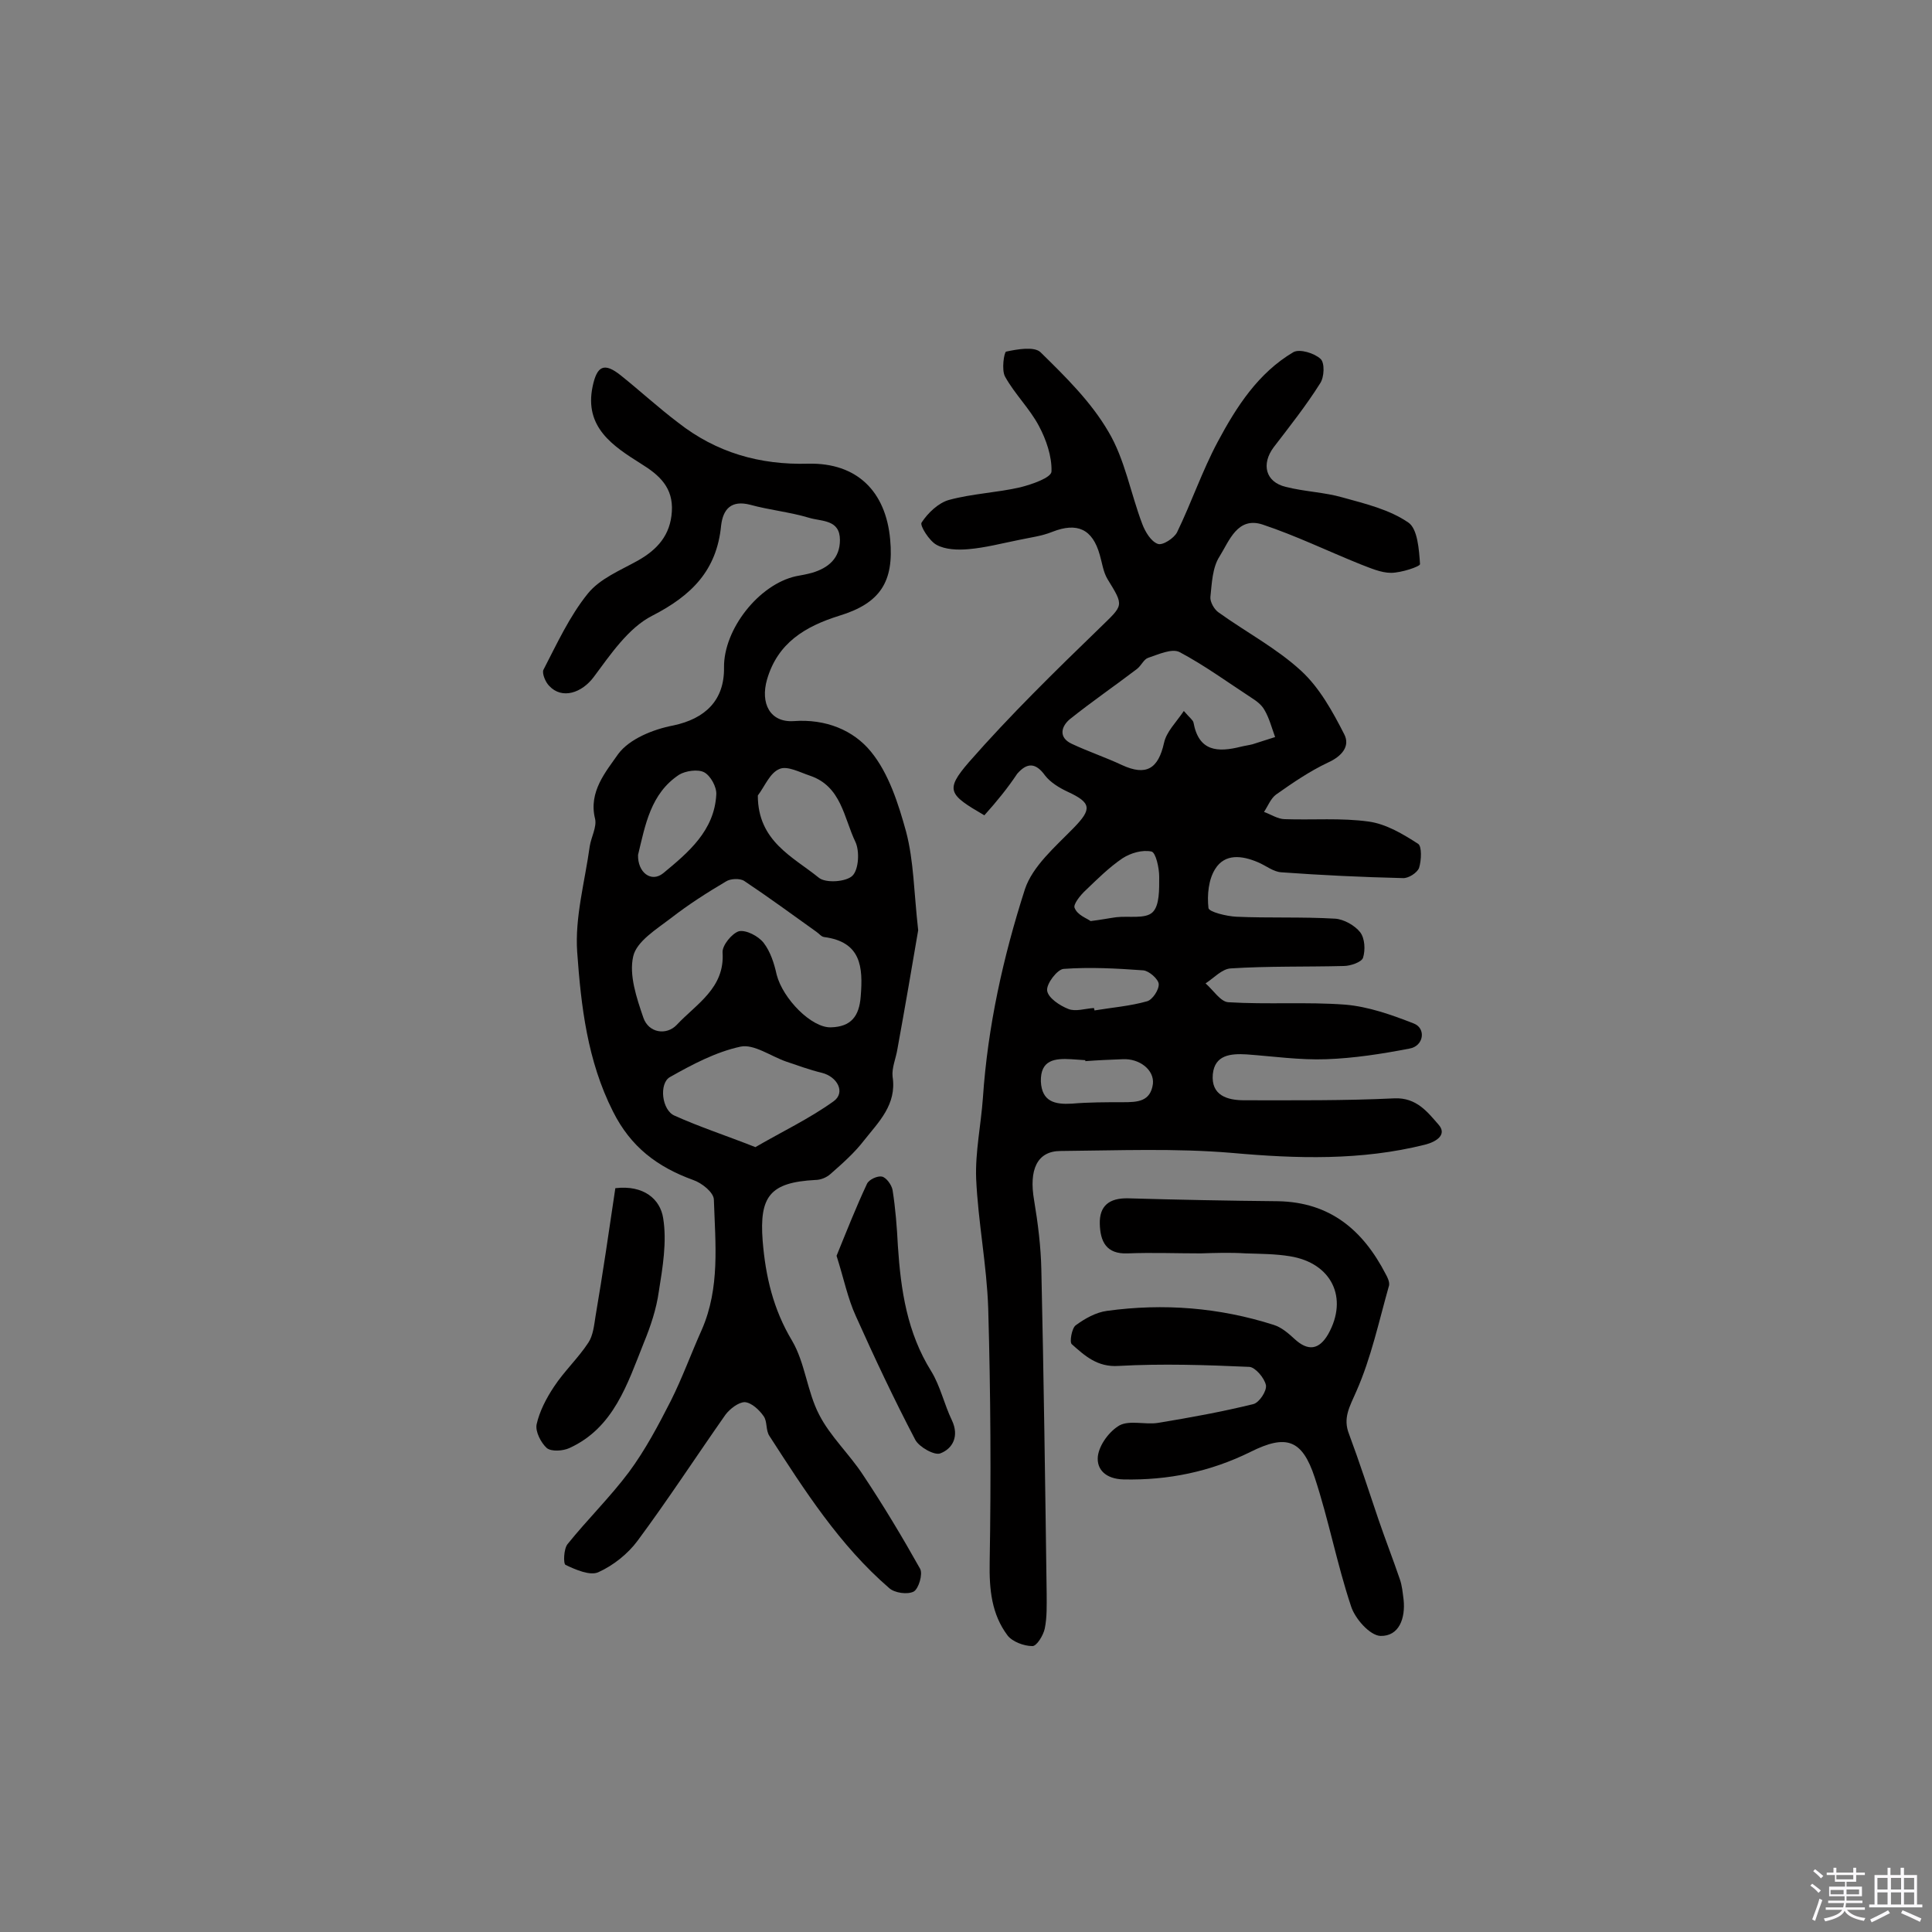 <svg enable-background="new 0 0 400 400" viewBox="0 0 400 400" xmlns="http://www.w3.org/2000/svg"><rect x="0" y="0" width="400" height="400" fill="#808080" stroke="none"/><path d="m374.8 390.4.4-.4c.7.5 1.3 1 1.8 1.4l-.5.5c-.5-.6-1.1-1.1-1.7-1.5zm1 7.3-.6-.3c.5-1.4 1.1-2.8 1.5-4.3.2.1.4.2.6.3-.5 1.3-1 2.8-1.5 4.3zm-.4-10.3.4-.4c.4.3 1 .8 1.7 1.4l-.5.5c-.4-.5-1-1-1.6-1.5zm2.5.3h1.7v-1h.6v1h3.5v-1h.6v1h1.8v.5h-1.8v1.4h-2v1h3.2v2h-3.2v.9h3.3v.5h-3.4c0 .3-.1.6-.1.9h4v.5h-3.7c.7.9 1.9 1.5 3.8 1.7-.1.2-.2.4-.3.6-2.1-.4-3.5-1.1-4-2.1-.4 1-1.8 1.7-4 2.2-.1-.2-.2-.4-.3-.6 2.1-.4 3.4-1 3.8-1.8h-3.4v-.5h3.6c.1-.3.1-.6.2-.9h-3.3v-.5h3.4c0-.3 0-.6 0-.9h-3.2v-2h3.3v-1h-2.1v-1.4h-1.7v-.5zm1.1 3.5v1h2.7c0-.3 0-.4 0-.4 0-.1 0-.2 0-.2 0-.1 0-.2 0-.3h-2.7zm1.2-3v.9h3.5v-.9zm4.7 3h-2.6v.6.4h2.6z" fill="#fbfafc"/><path d="m393.6 386.7h.6v1.5h2.7v6.1h1.1v.6h-11v-.6h1.1v-6.1h2.7v-1.5h.6v1.5h2.1v-1.5zm-2.7 8.8.4.6c-1.2.6-2.5 1.3-3.8 1.9-.1-.2-.2-.4-.3-.6 1.2-.6 2.5-1.2 3.7-1.9zm-2.2-6.7v2.4h2.1v-2.4zm0 3v2.5h2.1v-2.5zm2.8-3v2.4h2.1v-2.4zm0 3v2.5h2.1v-2.5zm6 6.1c-1.4-.7-2.7-1.3-3.9-1.8l.3-.6c1.5.6 2.7 1.2 3.9 1.7zm-1.2-9.1h-2.1v2.4h2.1zm-2.1 3v2.5h2.1v-2.5z" fill="#fbfafc"/><g fill="#010000"><path d="m203.8 168.8c-7.4-4.3-8.2-5.2-3.2-11 8.5-9.7 17.8-18.8 27.1-27.8 4.9-4.8 5.1-4.4 1.6-10.1-.9-1.5-1.1-3.3-1.6-5-1.5-5.4-4.7-6.8-9.8-4.8-2.2.9-4.7 1.2-7 1.7-3.5.7-6.9 1.6-10.4 1.9-2.2.2-4.8.1-6.6-.9-1.5-.8-3.5-4-3.1-4.6 1.3-2 3.5-4.1 5.7-4.7 4.8-1.3 9.9-1.5 14.7-2.6 2.4-.6 6.5-2 6.5-3.3.1-3.1-1.1-6.6-2.6-9.4-1.9-3.6-5-6.6-7-10.2-.8-1.4-.2-5.1.2-5.2 2.3-.5 5.8-1.1 7.1.1 5.2 5.1 10.5 10.3 14.1 16.5 3.4 5.7 4.6 12.8 7 19.1.6 1.6 1.8 3.6 3.2 4.1 1 .4 3.4-1.2 4-2.4 3-6.2 5.2-12.7 8.4-18.7 3.9-7.3 8.4-14.3 15.7-18.6 1.3-.7 4.3.2 5.6 1.4.9.8.8 3.8-.1 5.1-2.9 4.6-6.3 8.9-9.6 13.2-2.6 3.5-1.7 7.2 2.5 8.2 3.9 1 8 1.1 11.8 2.2 4.7 1.3 9.7 2.5 13.6 5.2 1.9 1.3 2.2 5.6 2.4 8.6 0 .5-3.9 1.8-6 1.8s-4.3-1-6.4-1.8c-6.7-2.7-13.3-5.9-20.2-8.2-5.2-1.7-6.9 3.4-8.9 6.6-1.5 2.3-1.6 5.6-1.9 8.4-.1 1 .8 2.6 1.7 3.2 5.7 4.1 12 7.4 17.1 12.1 3.8 3.5 6.5 8.4 8.9 13.1 1.3 2.5-.5 4.6-3.4 5.9-3.8 1.8-7.3 4.2-10.7 6.6-1.1.8-1.7 2.4-2.5 3.6 1.4.5 2.9 1.5 4.3 1.5 5.8.2 11.7-.3 17.4.5 3.6.5 7.1 2.6 10.2 4.6.8.5.7 3.4.2 5-.4 1-2.2 2.2-3.4 2.1-8.4-.2-16.8-.6-25.1-1.2-1.7-.1-3.2-1.4-4.9-2.1-3.3-1.4-6.8-1.8-8.8 1.4-1.4 2.2-1.7 5.4-1.4 8.1.1.8 3.7 1.7 5.8 1.8 6.8.3 13.6 0 20.4.4 1.8.1 4.1 1.4 5.2 2.8 1 1.3 1.1 3.7.6 5.3-.3.9-2.6 1.7-4 1.7-7.8.2-15.6 0-23.4.5-1.8.1-3.5 2-5.2 3.1 1.6 1.4 3.1 3.8 4.7 3.9 8.1.5 16.2-.1 24.2.5 4.8.4 9.6 2.1 14.2 3.9 2.6 1 2.1 4.7-.9 5.2-5.7 1.1-11.5 2-17.2 2.2-5.5.2-11-.6-16.5-1-3.3-.2-6.6.1-7 4.1-.4 4.4 3 5.4 6.5 5.4 10.4 0 20.8.1 31.1-.4 4.6-.2 6.9 2.9 9.1 5.4 1.9 2.1-.4 3.6-2.8 4.2-13.2 3.3-26.5 2.9-39.9 1.7-11.8-1-23.6-.5-35.5-.4-4.9 0-6.6 3.9-5.5 10.2.8 4.8 1.4 9.6 1.5 14.4.5 22.3.8 44.7 1.1 67 0 2.4.1 4.9-.4 7.3-.3 1.4-1.7 3.7-2.6 3.6-1.7 0-4.1-.9-5.1-2.2-3.3-4.4-3.8-9.5-3.7-15.1.3-17.5.2-35-.3-52.6-.3-9-2.1-17.9-2.5-26.9-.2-5.5 1-11.1 1.4-16.7 1-14.8 4.2-29.2 8.7-43.2 1.6-4.8 6.3-8.8 10.1-12.7s3.7-5.2-1.3-7.5c-1.7-.8-3.5-1.9-4.6-3.3-2-2.8-3.8-2.7-5.8-.4-2 3-4.2 5.7-6.8 8.6zm41.3-21.6c1.3 1.5 1.9 1.9 2 2.4 1.1 6 5 6.2 9.8 5 .8-.2 1.6-.3 2.4-.5 1.6-.5 3.1-1 4.7-1.5-.7-1.9-1.2-3.9-2.2-5.6-.6-1.1-1.7-1.9-2.8-2.6-4.9-3.2-9.7-6.7-14.8-9.4-1.6-.8-4.4.5-6.5 1.2-.9.3-1.4 1.6-2.3 2.3-4.6 3.5-9.4 6.8-13.9 10.4-1.8 1.5-2.4 3.8.4 5.1 3.4 1.6 7 2.8 10.4 4.4 5 2.3 7.5.8 8.7-4.6.5-2.3 2.4-4.1 4.1-6.6zm-20.4 72.5c0-.1 0-.2 0-.2-1-.1-1.9-.1-2.9-.2-3.4-.2-6.4.1-6.3 4.6.2 4.2 2.9 4.8 6.4 4.6 3.5-.3 7.1-.3 10.6-.3 3 0 5.7-.1 6.2-3.8.3-2.9-2.8-5.3-6.3-5.1-2.6.1-5.1.2-7.7.4zm1.8-11c0 .2.1.3.1.5 3.6-.6 7.4-.9 10.9-1.9 1.1-.3 2.5-2.4 2.4-3.6-.1-1-2-2.7-3.2-2.8-5.5-.4-11-.7-16.5-.3-1.3.1-3.6 3.1-3.4 4.5.2 1.5 2.6 3.1 4.4 3.8 1.5.6 3.5-.1 5.3-.2zm-.7-18c2.4-.3 3.8-.6 5.3-.8 2.6-.3 6 .4 7.5-1s1.4-4.8 1.4-7.4c0-1.8-.7-5-1.6-5.2-1.9-.4-4.3.3-6 1.4-2.8 1.9-5.2 4.3-7.6 6.6-1.1 1-2.7 3-2.3 3.7.6 1.5 2.5 2.1 3.3 2.7z"/><path d="m190.1 192.6c-1.2 7.1-2.7 15.8-4.3 24.6-.3 1.9-1.2 3.9-1 5.7.9 5.8-2.9 9.4-5.9 13.2-2 2.6-4.5 4.8-7 7-.8.7-2 1.2-3.1 1.2-9.4.5-11.6 3.4-10.9 12.6.6 7.4 2.2 14.2 6.1 20.7 2.7 4.6 3.1 10.5 5.6 15.3 2.3 4.5 6.3 8.2 9.1 12.5 4.2 6.3 8.1 12.8 11.8 19.4.6 1.1-.3 4.1-1.3 4.7-1.3.7-4 .3-5.1-.7-10.3-8.9-17.5-20.2-24.8-31.5-.8-1.2-.4-3-1.2-4.1-.9-1.3-2.5-2.8-3.9-2.9-1.3 0-3.1 1.4-4 2.6-6.1 8.7-11.9 17.6-18.2 26.1-2 2.7-5 5.1-8.1 6.5-1.7.8-4.7-.5-6.8-1.5-.5-.2-.4-3.3.4-4.3 4.1-5.1 8.8-9.7 12.7-14.9 3.4-4.6 6.1-9.7 8.7-14.8 2.4-4.8 4.2-9.8 6.4-14.7 3.8-8.7 2.8-17.8 2.5-26.9 0-1.5-2.5-3.5-4.3-4.1-7.4-2.7-12.9-6.8-16.6-14.2-5.3-10.5-6.6-21.8-7.4-33-.5-7.2 1.6-14.6 2.6-21.9.3-1.9 1.5-4 1.1-5.7-1.4-5.6 2.3-9.8 4.8-13.4 2.3-3.1 7.2-5.1 11.4-5.9 6.6-1.4 10.6-5.2 10.5-12-.1-7.9 7.2-17.2 14.9-18.9 1.1-.2 2.2-.4 3.3-.7 3.4-1 5.8-3 5.8-6.8 0-4.3-3.8-3.8-6.4-4.6-4-1.2-8.2-1.6-12.2-2.7-3.9-1-5.6.9-6 4.3-.9 9.3-6.1 14.5-14.3 18.7-4.9 2.5-8.6 8-12.1 12.7-2.4 3.2-6.5 4.7-9.2 1.8-.8-.8-1.5-2.6-1.2-3.3 2.8-5.4 5.4-11.1 9.2-15.8 2.5-3.1 6.7-4.8 10.3-6.8 4.1-2.3 6.8-5.3 7.1-10.2s-2.5-7.5-6.4-9.9c-5.7-3.6-11.8-7.5-10-16 .9-4.3 2.4-5 5.8-2.3 4 3.2 7.8 6.7 11.9 9.8 7.9 6.2 16.9 8.8 27 8.5 10-.2 16 5.7 16.9 15.7.8 8.7-2 13.2-10.6 15.8-7 2.2-12.7 5.6-14.9 13.2-1.4 4.9.6 8.9 5.5 8.6 6.7-.5 12.4 1.9 16 6.3 3.7 4.5 5.7 10.8 7.3 16.6 1.6 6.1 1.6 12.4 2.5 20.4zm-18.1 20.1c4.2-.1 5.9-2.3 6.2-6.4.5-6.1.1-11.3-7.6-12.3-.6-.1-1-.7-1.6-1.1-4.9-3.5-9.8-7.1-14.9-10.5-.9-.6-2.9-.5-3.8.1-3.9 2.3-7.8 4.8-11.4 7.6-3 2.3-7.1 4.8-7.8 7.9-.9 3.9.7 8.6 2.1 12.7 1.1 3.2 4.8 3.7 6.9 1.5 4-4.3 10-7.6 9.5-15-.1-1.5 2-4 3.4-4.4 1.5-.3 4 1 5.1 2.4 1.4 1.8 2.2 4.3 2.7 6.6 1.3 5 7.2 11 11.2 10.9zm-15.6 24.8c5.5-3.2 11.2-5.9 16.2-9.5 2.5-1.8.8-5.1-2.5-5.9-2.5-.6-4.9-1.5-7.3-2.3-3.2-1.1-6.7-3.7-9.5-3.1-5.1 1.1-10 3.7-14.6 6.3-2.3 1.3-1.7 6.9 1 8 5.1 2.3 10.6 4.1 16.7 6.5zm.5-72.8c0 9.5 7.3 12.7 12.6 17 1.4 1.2 5.7.9 7-.4s1.5-5.1.6-7c-2.4-5-2.9-11.5-9.4-13.7-2.1-.7-4.7-2.1-6.3-1.4-2 .8-3 3.5-4.5 5.5zm-24.8 12.3c-.1 3.6 2.7 5.8 5.2 3.8 5.2-4.3 10.6-8.8 11-16.3.1-1.6-1.2-3.9-2.5-4.6s-3.9-.3-5.2.5c-5.9 3.9-7 10.4-8.5 16.6z"/><path d="m248.6 259.5c-5 0-10.1-.2-15.1 0-4.5.2-5.7-2.5-5.8-6.1-.1-3.7 1.9-5.4 5.9-5.3 10.3.3 20.7.5 31 .6 10.8.2 17.6 6 22.3 15.1.4.7.8 1.6.7 2.3-2.1 7.4-3.7 15-6.8 22-1.4 3.2-2.8 5.5-1.5 8.8 2.2 5.9 4.1 11.8 6.1 17.7 1.4 4.1 3 8.2 4.4 12.3.5 1.4.6 2.8.8 4.3.4 3.8-.9 7.6-4.8 7.5-2.2-.1-5.3-3.6-6.1-6.2-2.9-8.7-4.6-17.8-7.5-26.6-2.6-7.9-5.9-9-13.3-5.3-8.3 4.1-17 5.9-26.3 5.7-3.6-.1-5.6-2-5.3-4.8.3-2.4 2.4-5.2 4.5-6.4 2.1-1.1 5.3-.1 7.9-.5 6.7-1.1 13.3-2.3 19.8-3.9 1.2-.3 2.8-2.7 2.6-3.9-.3-1.5-2.2-3.7-3.4-3.8-9-.4-18.1-.7-27.1-.2-4.4.3-7-2.1-9.7-4.5-.5-.4 0-3.3.8-3.9 1.9-1.4 4.2-2.7 6.5-3 11.7-1.6 23.2-.7 34.5 2.9 1.6.5 3 1.7 4.3 2.9 2.8 2.6 5.1 2.3 7-1 4.2-7.5.7-14.7-7.9-16.1-3-.5-6.1-.5-9.2-.6-3.1-.2-6.2-.1-9.3 0 0-.1 0-.1 0 0z"/><path d="m127.4 246c5.9-.7 9.3 2.3 9.9 6.2.8 4.9-.1 10.2-.9 15.2-.5 3.6-1.7 7.2-3.1 10.6-3.4 8.5-6.2 17.6-15.4 21.8-1.3.6-3.7.8-4.7 0-1.2-1.1-2.4-3.4-2.1-4.9.6-2.7 2-5.4 3.6-7.8 2.1-3.2 5-5.9 7.1-9.1 1-1.5 1.2-3.6 1.5-5.5 1.5-8.8 2.8-17.7 4.1-26.5z"/><path d="m173.2 260c2-4.9 4-10 6.3-14.9.4-.9 2.2-1.7 3.1-1.5s2 1.7 2.2 2.8c.6 3.8.9 7.7 1.1 11.6.6 9.1 1.9 17.9 6.9 25.9 1.9 3.1 2.7 6.9 4.3 10.2 1.5 3.2.2 5.8-2.4 6.8-1.2.5-4.4-1.3-5.2-2.8-4.4-8.4-8.4-16.9-12.3-25.6-1.7-3.7-2.5-7.8-4-12.5z"/></g></svg>